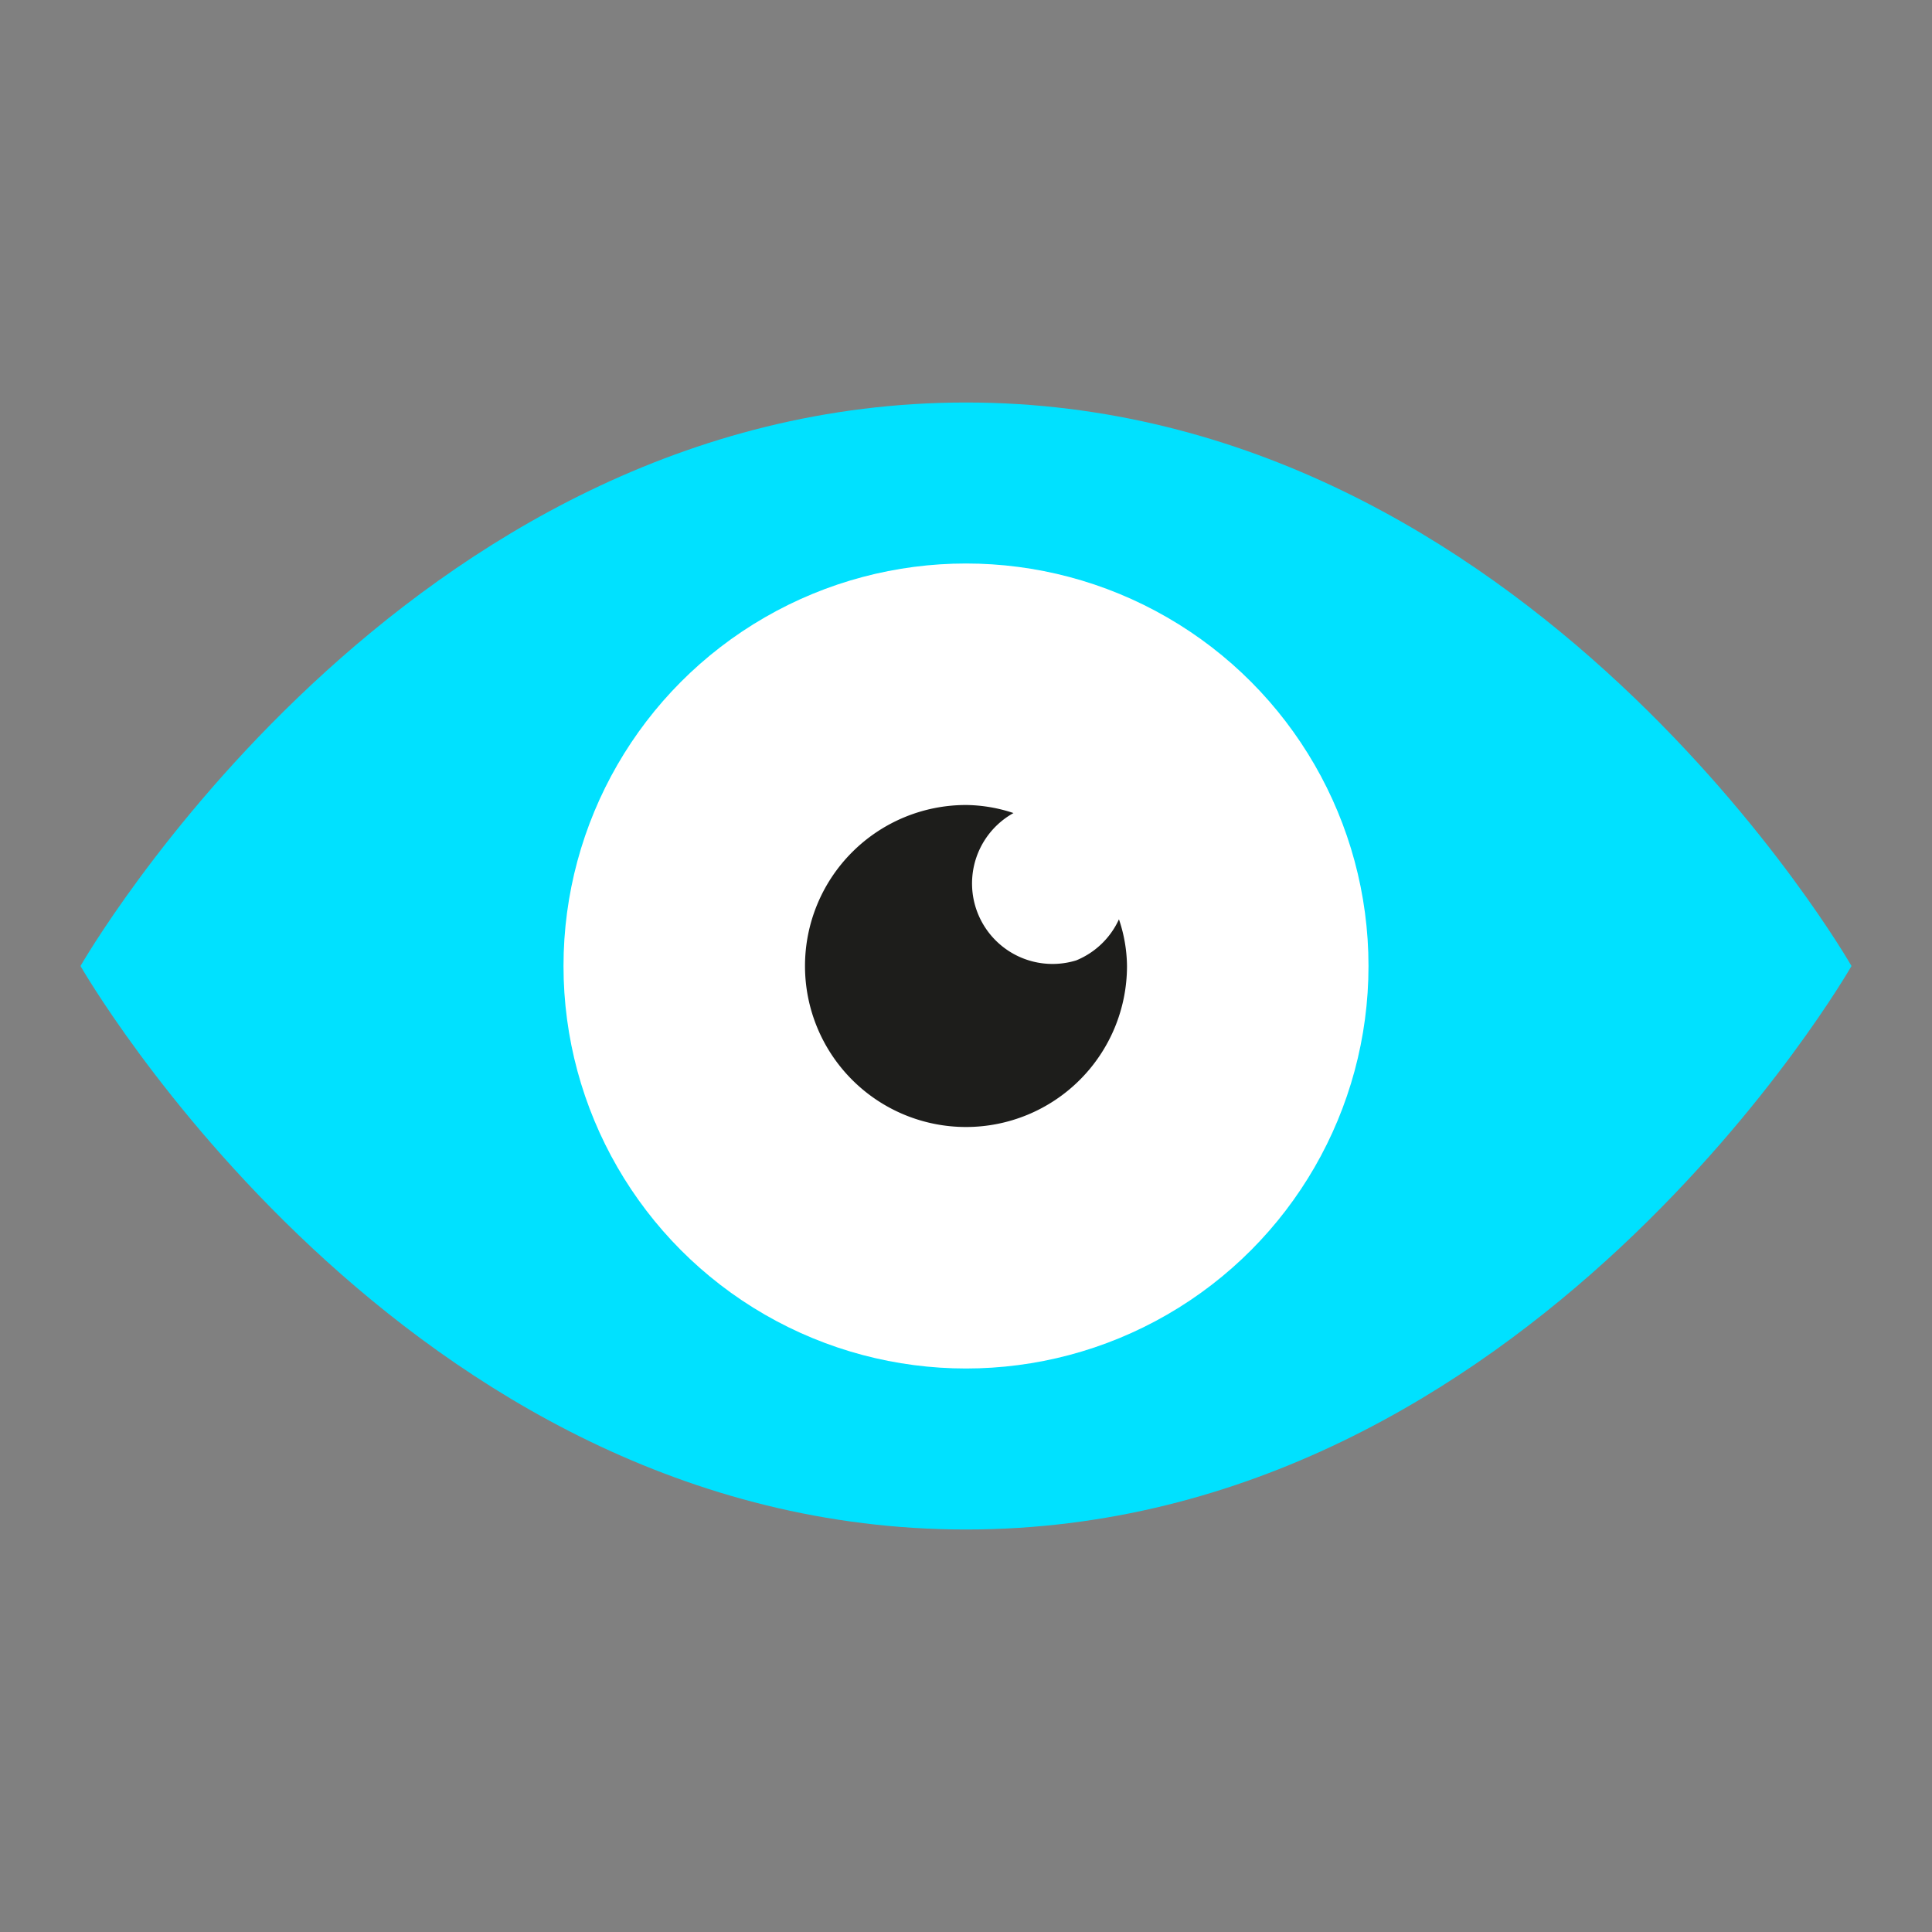 <svg id="Layer_1" data-name="Layer 1" xmlns="http://www.w3.org/2000/svg" viewBox="0 0 24 24"><rect x="0" y="0" width="24" height="24" fill="#808080" stroke="none"/><defs><style>.cls-1{fill:#00e1ff;}.cls-2{fill:#fff;}.cls-3{fill:#1d1d1b;}</style></defs><path class="cls-1" d="M12,5C5,5,1,12,1,12s4,7,11,7,11-7,11-7S19,5,12,5Z"/><circle class="cls-2" cx="12" cy="12" r="5"/><path class="cls-3" d="M13.37,11.93a1,1,0,0,1-.78-1.83A1.92,1.92,0,0,0,12,10a2,2,0,1,0,2,2,1.86,1.86,0,0,0-.1-.58A1,1,0,0,1,13.37,11.93Z"/></svg>